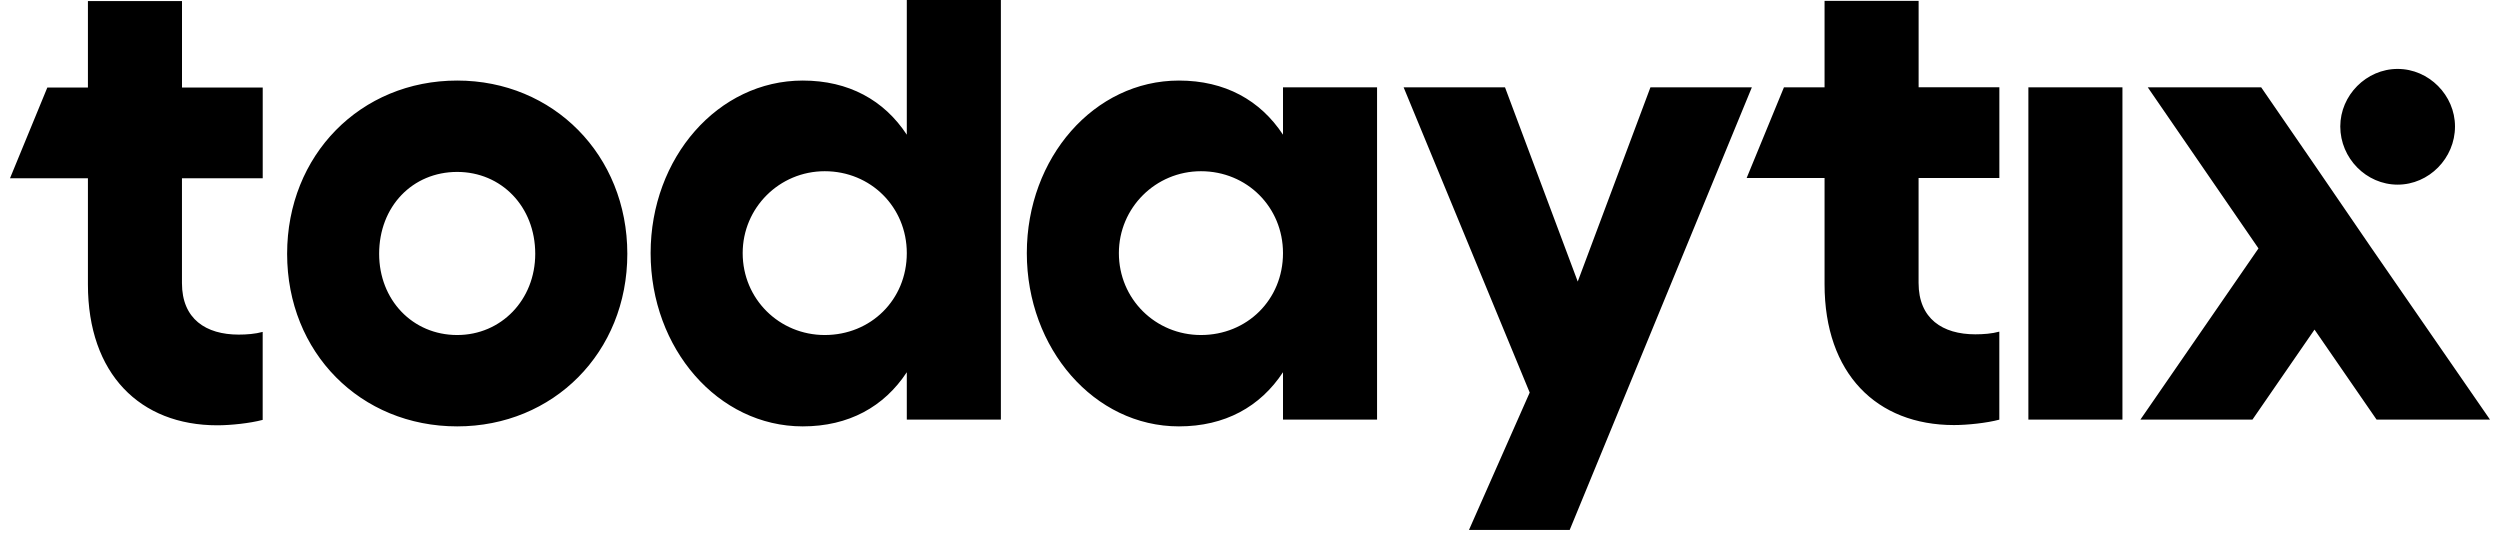 <svg width="125" height="27" viewBox="0 0 125 27" fill="none" xmlns="http://www.w3.org/2000/svg">
<path fill-rule="evenodd" clip-rule="evenodd" d="M50.044 0V20.98H45.34V18.611C44.206 20.337 42.438 21.319 40.137 21.319C35.901 21.319 32.531 17.427 32.531 12.656C32.531 7.885 35.901 4.028 40.137 4.028C42.438 4.028 44.206 5.01 45.34 6.735V0H50.044ZM45.34 12.656C45.34 10.356 43.539 8.561 41.237 8.561C38.97 8.561 37.134 10.388 37.134 12.656C37.134 14.956 38.97 16.751 41.237 16.751C43.539 16.751 45.34 14.991 45.34 12.656ZM31.366 12.691C31.366 17.631 27.663 21.319 22.861 21.319C18.025 21.319 14.356 17.631 14.356 12.691C14.356 7.75 18.025 4.028 22.861 4.028C27.663 4.028 31.366 7.75 31.366 12.691ZM18.957 12.691C18.957 14.991 20.624 16.751 22.86 16.751C25.061 16.751 26.762 14.991 26.762 12.691C26.762 10.321 25.061 8.596 22.86 8.596C20.626 8.596 18.957 10.321 18.957 12.691ZM68.853 20.98V4.366H64.15V6.735C63.015 5.01 61.248 4.028 58.946 4.028C54.711 4.028 51.341 7.885 51.341 12.656C51.341 17.427 54.711 21.319 58.946 21.319C61.248 21.319 63.015 20.337 64.15 18.611V20.98H68.853ZM60.047 8.561C62.349 8.561 64.15 10.356 64.15 12.656C64.15 14.991 62.349 16.751 60.047 16.751C57.78 16.751 55.944 14.956 55.944 12.656C55.944 10.388 57.78 8.561 60.047 8.561ZM82.522 4.366L78.887 14.078L75.25 4.366H70.181L76.485 19.628L73.449 26.496H78.485L87.593 4.366H82.522ZM106.122 20.98V4.366H101.419V20.98H106.122ZM118.562 12.385L124.5 20.98H118.829L115.726 16.48L112.623 20.98H107.02L112.924 12.42L107.388 4.366H113.059L115.76 8.292L118.562 12.385ZM99.968 4.364V8.899H95.929V14.145C95.929 15.938 97.13 16.716 98.765 16.716C99.165 16.716 99.598 16.684 99.966 16.582V20.983C99.333 21.152 98.365 21.253 97.699 21.253C93.831 21.253 91.228 18.68 91.228 14.214V8.901H87.332L89.197 4.366H91.228V0.042H95.931V4.364H99.968ZM13.136 8.913V4.378H9.1V0.054H4.396V4.378H2.366L0.5 8.913H4.396V14.226C4.396 18.692 6.999 21.265 10.867 21.265C11.534 21.265 12.502 21.163 13.134 20.994V16.595C12.767 16.697 12.333 16.73 11.934 16.73C10.299 16.73 9.098 15.952 9.098 14.159V8.913H13.136ZM119.882 9.232C121.448 9.232 122.75 7.913 122.75 6.322C122.75 4.766 121.448 3.446 119.882 3.446C118.315 3.446 117.014 4.766 117.014 6.322C117.014 7.911 118.313 9.232 119.882 9.232Z" fill="currentColor"/>
</svg>
